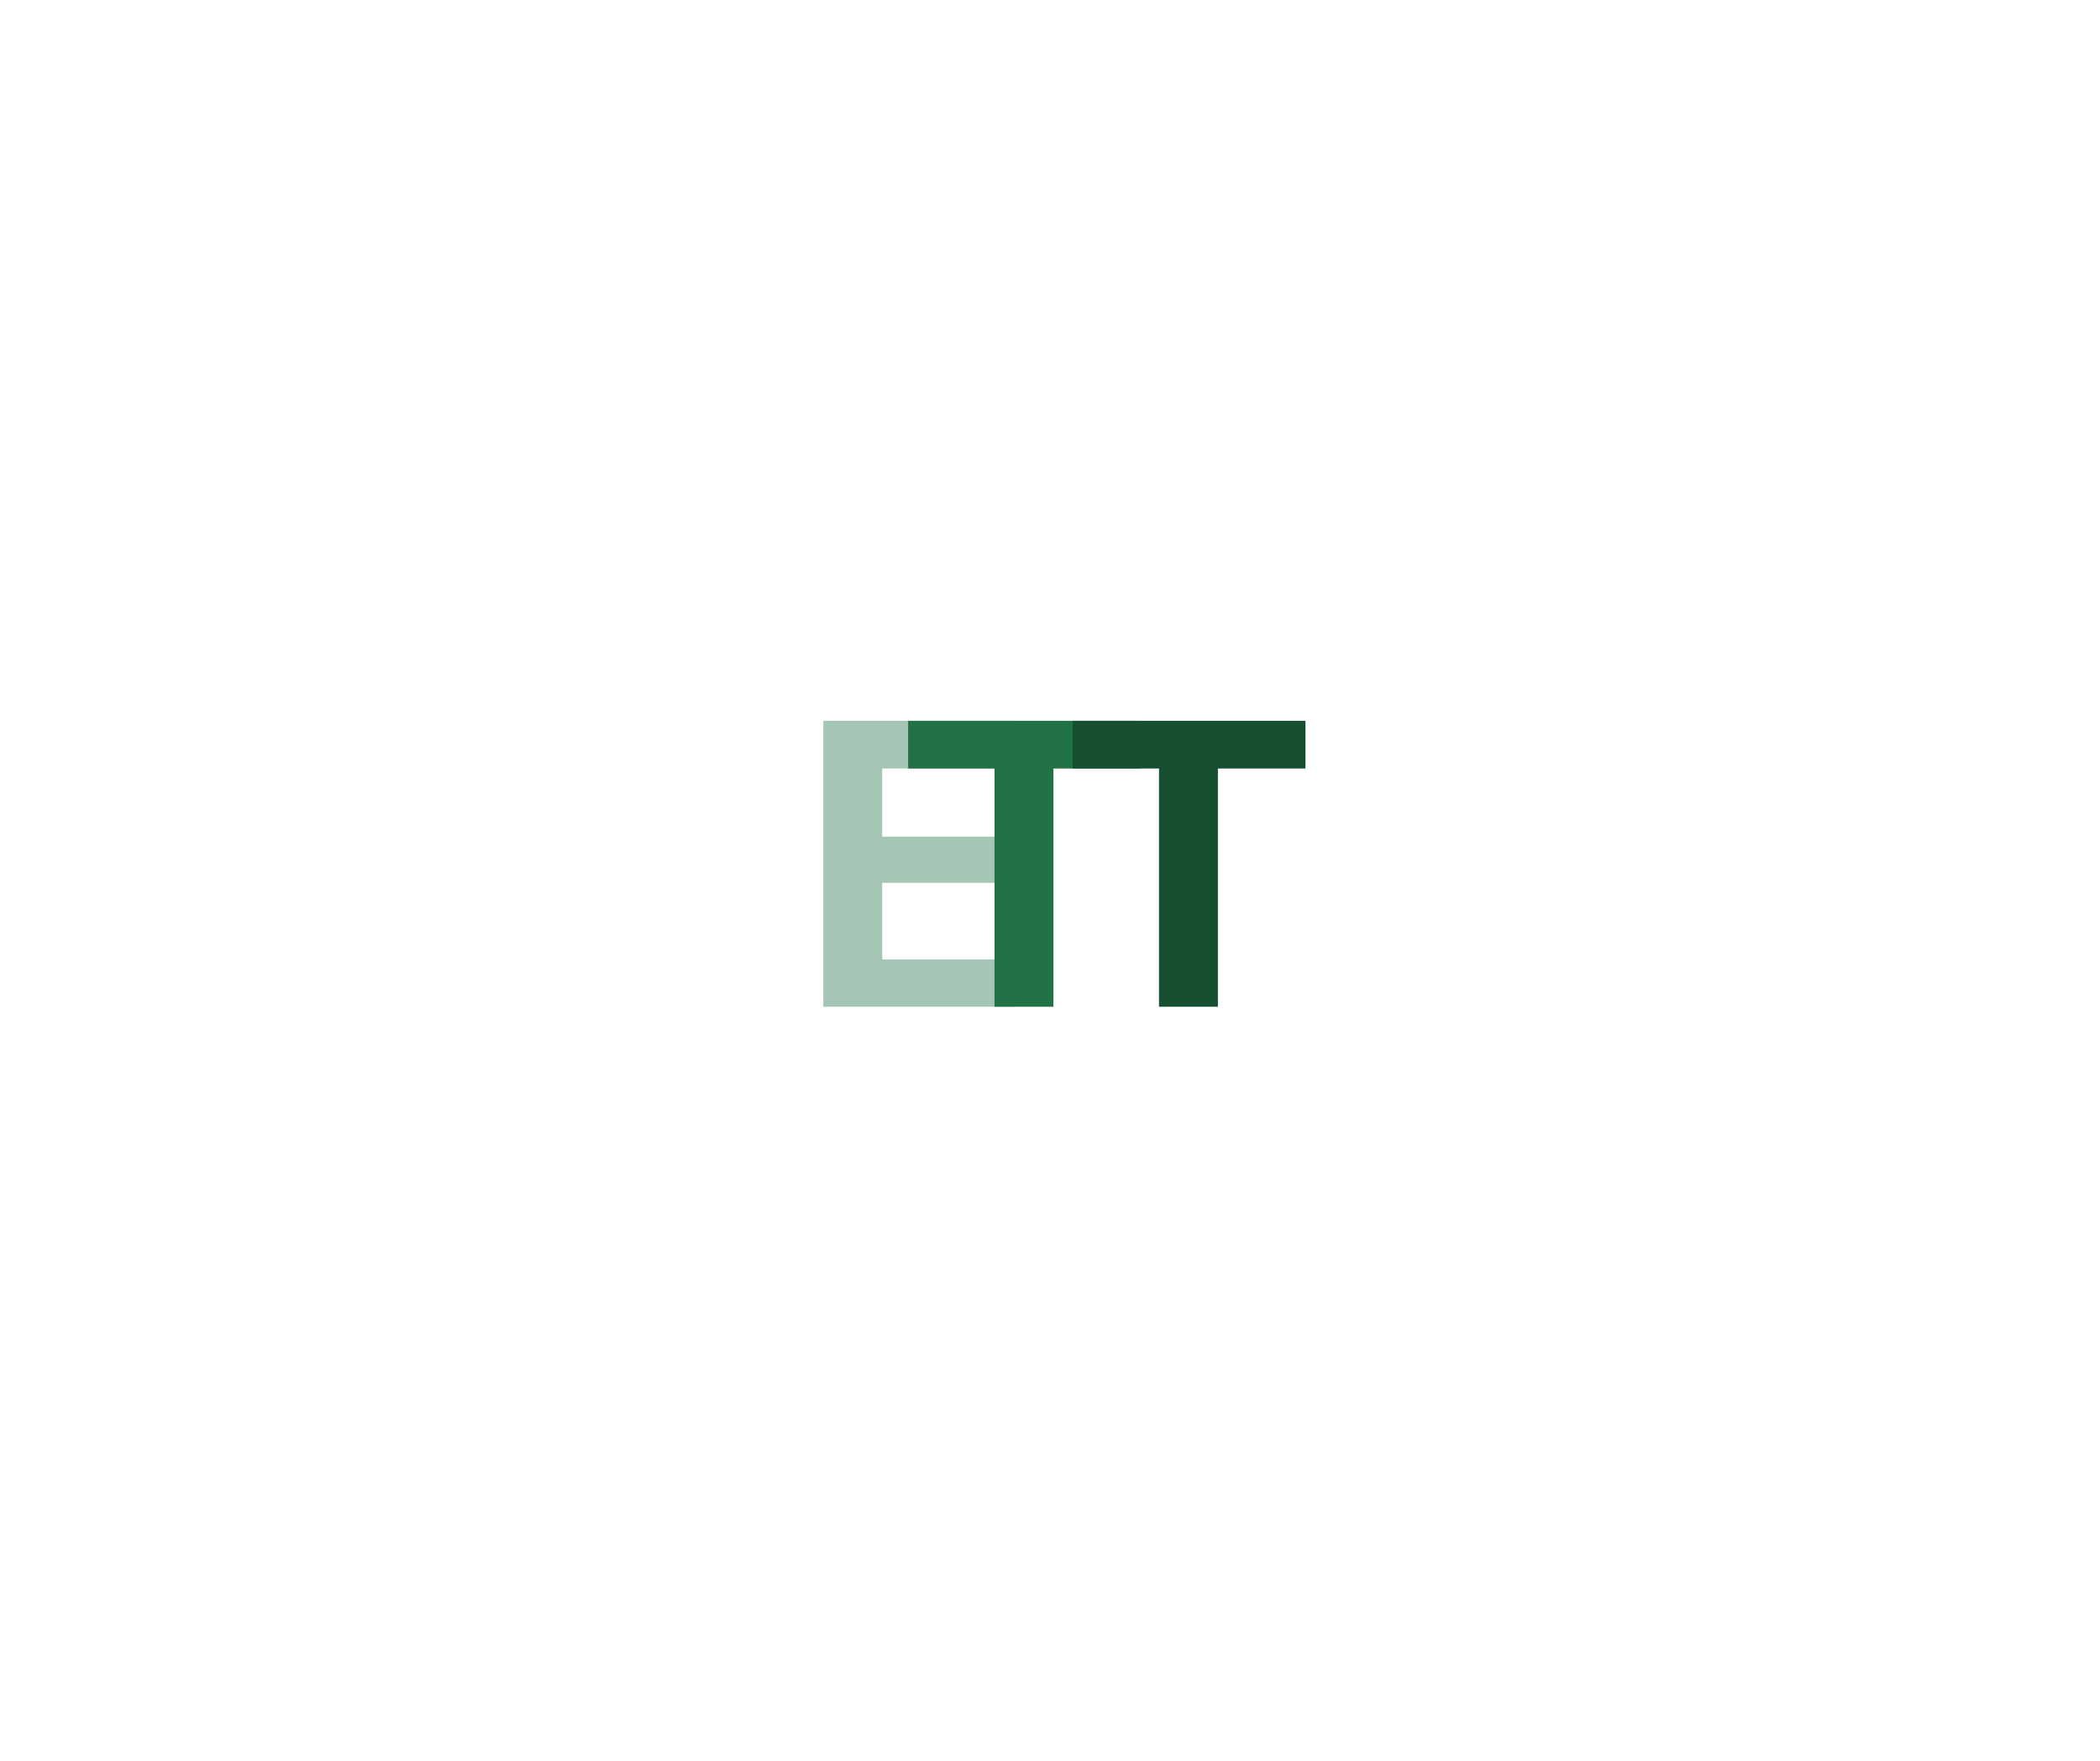 <svg xmlns="http://www.w3.org/2000/svg" xmlns:xlink="http://www.w3.org/1999/xlink" version="1.1" width="940" height="788" viewBox="0 0 940 788" xml:space="preserve">
<desc>Created with Fabric.js 3.5.0</desc>
<defs>
</defs>
<rect x="0" y="0" width="100%" height="100%" fill="rgba(255,255,255,0)"/>
<g transform="matrix(1 0 0 1 407.724 394)" style="" id="577604">
		
<path xml:space="preserve" font-family="Roboto" font-size="180" font-weight="bold" style="stroke: none; stroke-width: 0; stroke-dasharray: none; stroke-linecap: butt; stroke-dashoffset: 0; stroke-linejoin: miter; stroke-miterlimit: 4; is-custom-font: none; font-file-url: none; fill: rgb(77,143,106); fill-rule: nonzero; opacity: 0.5; white-space: pre;" d="M37.79-19.57L37.79 1.09L-12.83 1.09L-12.83 35.36L46.58 35.36L46.58 56.55L-39.20 56.55L-39.20-71.42L46.41-71.42L46.41-50.07L-12.83-50.07L-12.83-19.57L37.79-19.57Z"/></g>
<g transform="matrix(1 0 0 1 458.65 394)" style="" id="133095">
		
<path xml:space="preserve" font-family="Roboto" font-size="180" font-weight="bold" style="stroke: none; stroke-width: 0; stroke-dasharray: none; stroke-linecap: butt; stroke-dashoffset: 0; stroke-linejoin: miter; stroke-miterlimit: 4; is-custom-font: none; font-file-url: none; fill: rgb(33,115,69); fill-rule: nonzero; opacity: 1; white-space: pre;" d="M52.08-71.42L52.08-50.07L12.88-50.07L12.88 56.55L-13.49 56.55L-13.49-50.07L-52.16-50.07L-52.16-71.42L52.08-71.42Z"/></g>
<g transform="matrix(1 0 0 1 532.276 394)" style="" id="891778">
		
<path xml:space="preserve" font-family="Roboto" font-size="180" font-weight="bold" style="stroke: none; stroke-width: 0; stroke-dasharray: none; stroke-linecap: butt; stroke-dashoffset: 0; stroke-linejoin: miter; stroke-miterlimit: 4; is-custom-font: none; font-file-url: none; fill: rgb(23,80,48); fill-rule: nonzero; opacity: 1; white-space: pre;" d="M52.08-71.42L52.08-50.07L12.88-50.07L12.88 56.55L-13.49 56.55L-13.49-50.07L-52.16-50.07L-52.16-71.42L52.08-71.42Z"/></g>
</svg>